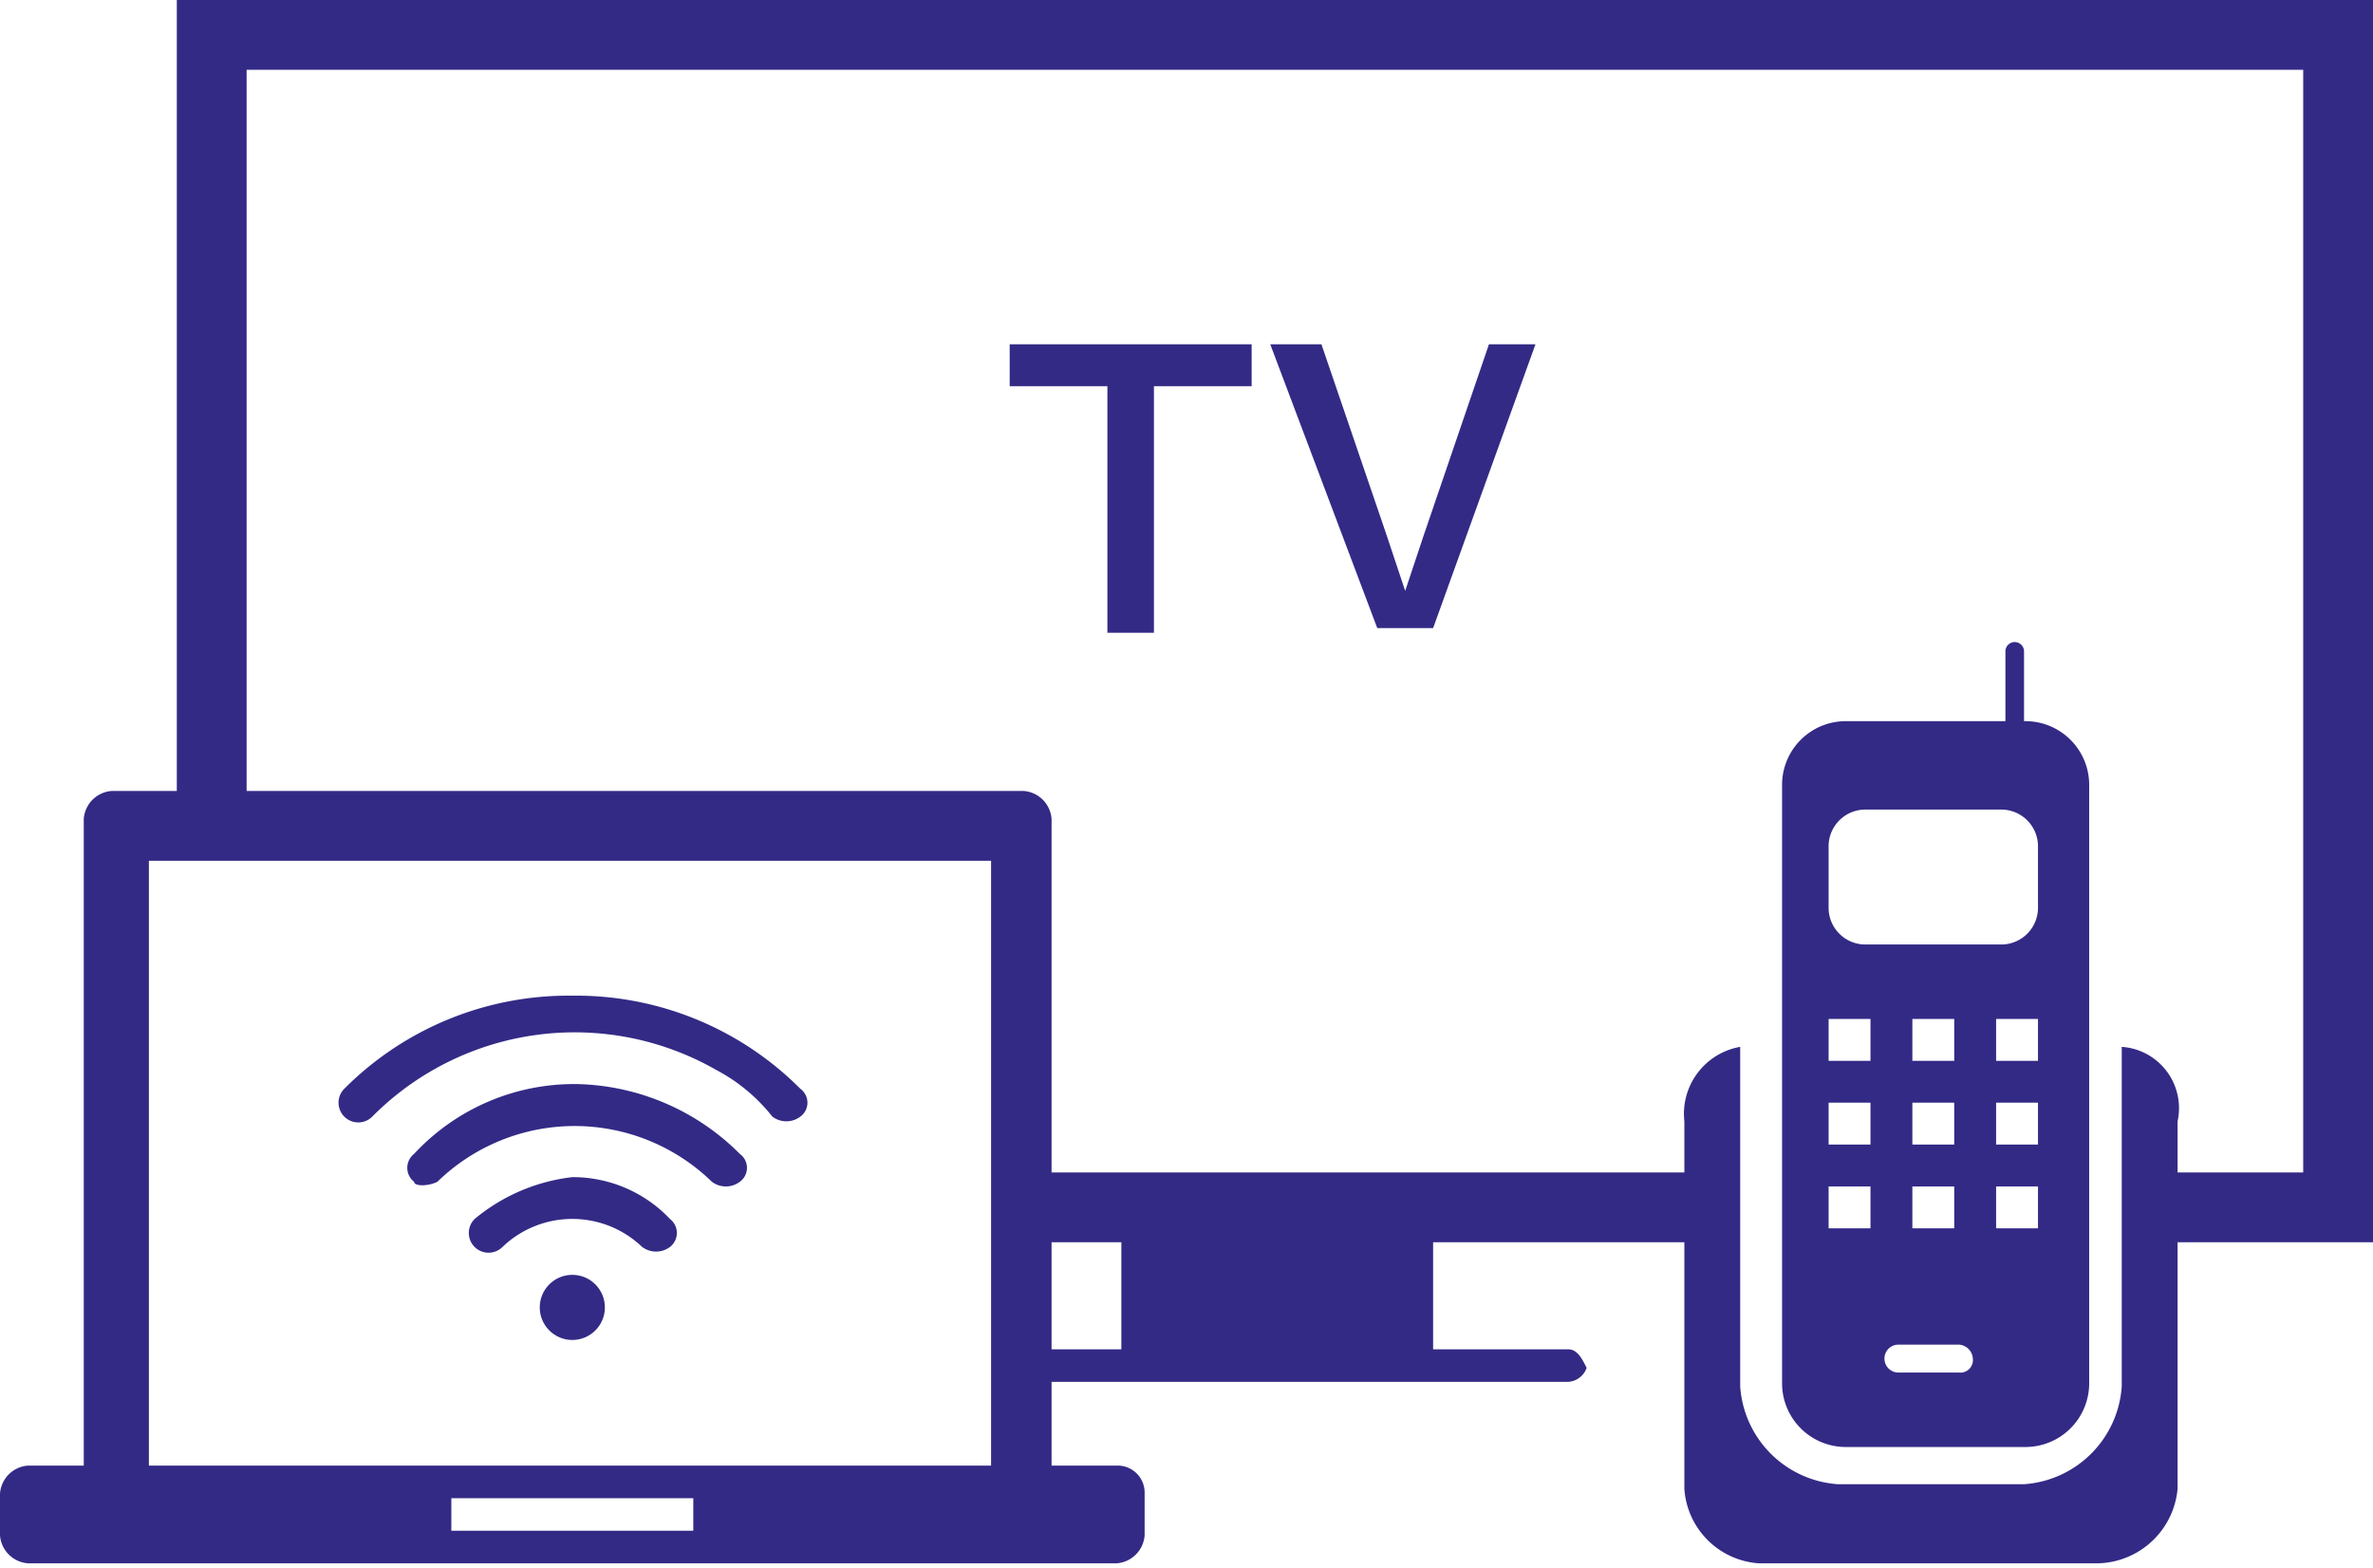 <svg id="Layer_1" data-name="Layer 1" xmlns="http://www.w3.org/2000/svg" viewBox="0 0 51 33.7"><defs><style>.cls-1{fill:#332a86}</style></defs><title>bundle-icon-nav</title><path class="cls-1" d="M16.6 24a.5.5 0 0 0 .6 0 .37.37 0 0 0 0-.6 6.8 6.8 0 0 0-4.9-2 6.8 6.8 0 0 0-4.9 2 .42.42 0 1 0 .6.6 6.13 6.13 0 0 1 7.4-1 3.78 3.78 0 0 1 1.2 1zm-6.4 2.2a.42.42 0 0 0 .6.6 2.17 2.17 0 0 1 3 0 .5.5 0 0 0 .6 0 .38.38 0 0 0 0-.6 2.88 2.88 0 0 0-2.1-.9 4 4 0 0 0-2.1.9z"/><path class="cls-1" d="M9.4 25.4a4.23 4.23 0 0 1 5.9 0 .5.5 0 0 0 .6 0 .37.37 0 0 0 0-.6 5.09 5.09 0 0 0-3.5-1.5 4.69 4.69 0 0 0-3.5 1.5.38.38 0 0 0 0 .6c0 .1.3.1.5 0z"/><path class="cls-1" d="M24 31.5h-1.4V17.6a.65.65 0 0 0-.6-.6H2.4a.65.65 0 0 0-.6.6v13.9H.6a.65.65 0 0 0-.6.6v.9a.65.65 0 0 0 .6.6H24a.65.65 0 0 0 .6-.6v-.9a.58.58 0 0 0-.6-.6zm-9.1 1.4H9.7v-.7h5.2zm6.4-1.4H3.2v-13h18.1z"/><circle class="cls-1" cx="12.3" cy="28.1" r=".7"/><path class="cls-1" d="M45.6 22.5v7.3a2.26 2.26 0 0 1-2.1 2.1h-4a2.26 2.26 0 0 1-2.1-2.1v-7.3a1.46 1.46 0 0 0-1.2 1.6V32a1.72 1.72 0 0 0 1.6 1.6H45a1.76 1.76 0 0 0 1.8-1.6v-7.9a1.32 1.32 0 0 0-1.2-1.6z"/><path class="cls-1" d="M33.7 29h-2.9v-2.3h6.4v-1.5H22v1.5h2.1V29H22v.7h11.7a.45.45 0 0 0 .4-.3c-.1-.2-.2-.4-.4-.4zM3.8 0v17.7h1.5V1.5h44.2v23.7h-3.2v1.5H51V0H3.8z"/><path class="cls-1" d="M43.5 15.5V14a.2.2 0 0 0-.4 0v1.5h-3.4a1.37 1.37 0 0 0-1.4 1.4v12.8a1.37 1.37 0 0 0 1.4 1.4h3.8a1.37 1.37 0 0 0 1.4-1.4V16.9a1.37 1.37 0 0 0-1.4-1.4zm-4.2 2.7a.79.79 0 0 1 .8-.8H43a.79.79 0 0 1 .8.8v1.3a.79.79 0 0 1-.8.8h-2.9a.79.79 0 0 1-.8-.8zm1.8 6.4v-.9h.9v.9zm.9.9v.9h-.9v-.9zm-.9-2.7v-.9h.9v.9zm-.9 3.6h-.9v-.9h.9zm0-1.8h-.9v-.9h.9zm0-1.8h-.9v-.9h.9zm1.9 6.7h-1.3a.3.3 0 1 1 0-.6h1.3a.32.32 0 0 1 .3.3.27.27 0 0 1-.3.3zm1.7-3.1h-.9v-.9h.9zm0-1.8h-.9v-.9h.9zm0-1.8h-.9v-.9h.9zM26.9 8.3h-2.1v5.3h-1V8.3h-2.1v-.9h5.2zm3.9 5.2h-1.2l-2.3-6.1h1.1l1.4 4.1.4 1.2.4-1.2L32 7.4h1z"/></svg>